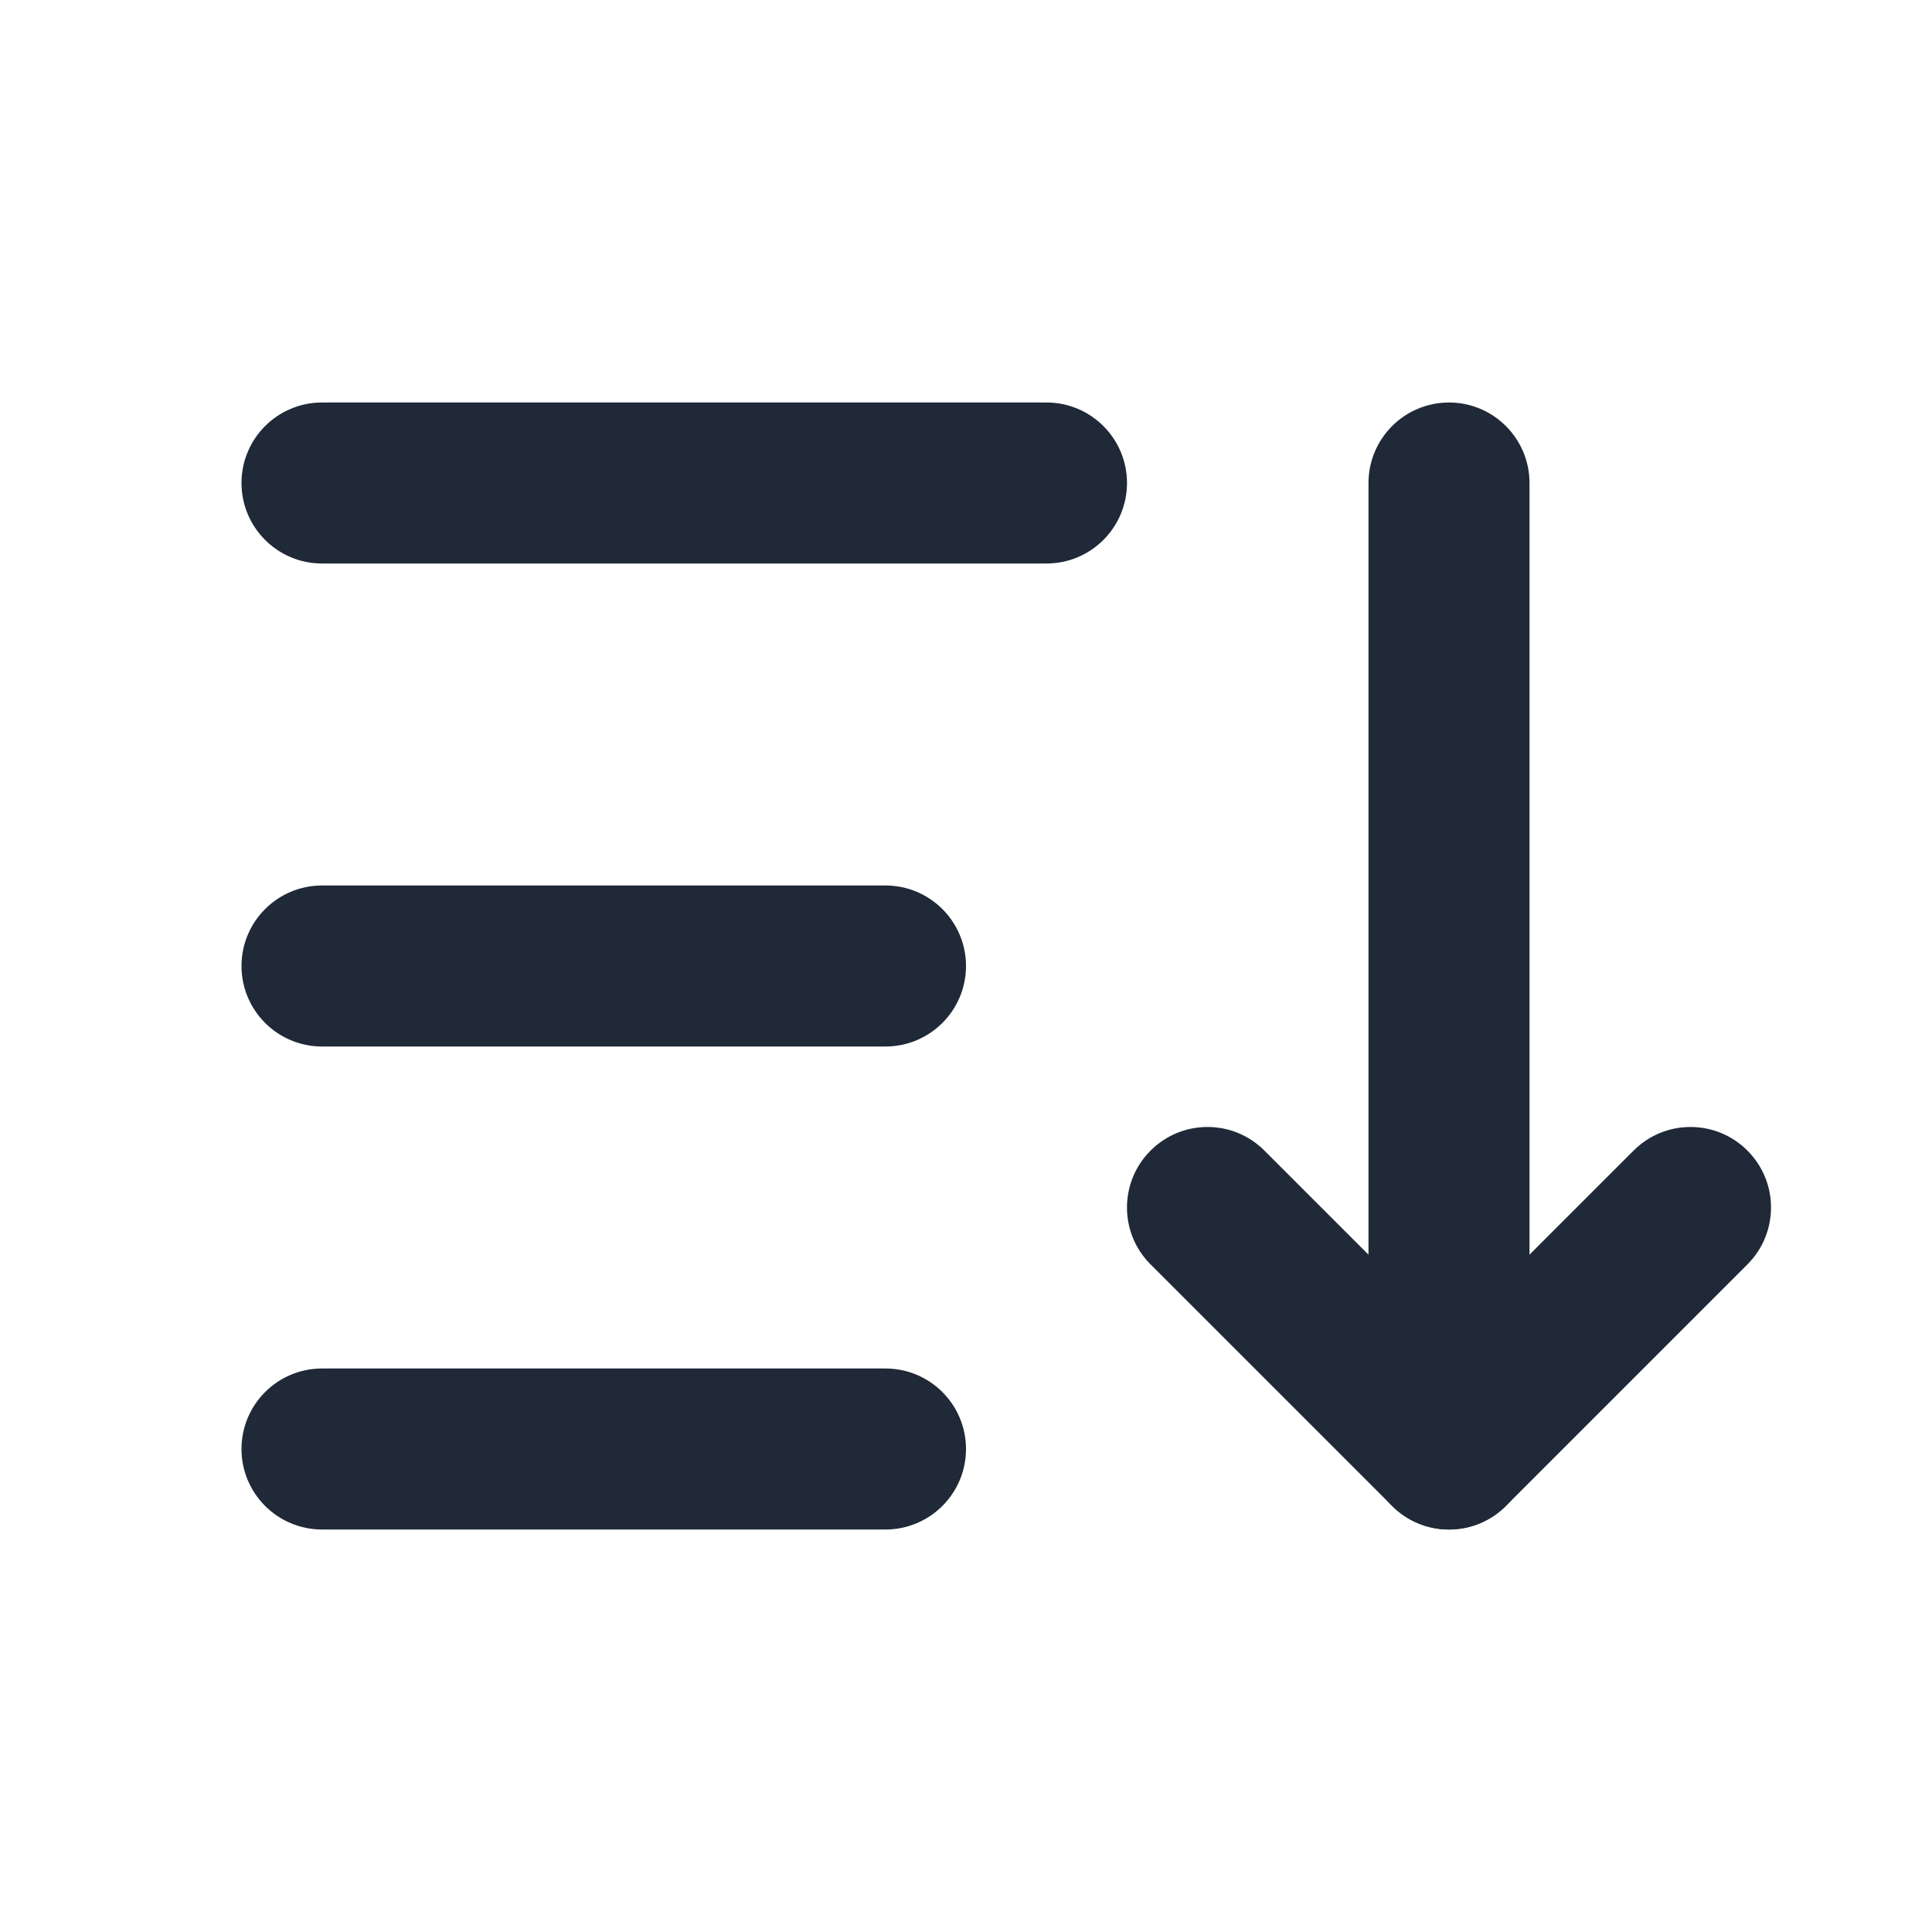 <svg width="24" height="24" viewBox="0 0 24 24" fill="none" xmlns="http://www.w3.org/2000/svg">
<path fill-rule="evenodd" clip-rule="evenodd" d="M3 6C3 5.448 3.448 5 4 5H13C13.552 5 14 5.448 14 6C14 6.552 13.552 7 13 7H4C3.448 7 3 6.552 3 6Z" fill="#1F2937"/>
<path fill-rule="evenodd" clip-rule="evenodd" d="M3 12C3 11.448 3.448 11 4 11H11C11.552 11 12 11.448 12 12C12 12.552 11.552 13 11 13H4C3.448 13 3 12.552 3 12Z" fill="#1F2937"/>
<path fill-rule="evenodd" clip-rule="evenodd" d="M3 18C3 17.448 3.448 17 4 17H11C11.552 17 12 17.448 12 18C12 18.552 11.552 19 11 19H4C3.448 19 3 18.552 3 18Z" fill="#1F2937"/>
<path fill-rule="evenodd" clip-rule="evenodd" d="M14.293 14.293C14.683 13.902 15.317 13.902 15.707 14.293L18 16.586L20.293 14.293C20.683 13.902 21.317 13.902 21.707 14.293C22.098 14.683 22.098 15.317 21.707 15.707L18.707 18.707C18.317 19.098 17.683 19.098 17.293 18.707L14.293 15.707C13.902 15.317 13.902 14.683 14.293 14.293Z" fill="#1F2937"/>
<path fill-rule="evenodd" clip-rule="evenodd" d="M18 5C18.552 5 19 5.448 19 6V18C19 18.552 18.552 19 18 19C17.448 19 17 18.552 17 18V6C17 5.448 17.448 5 18 5Z" fill="#1F2937"/>
</svg>
